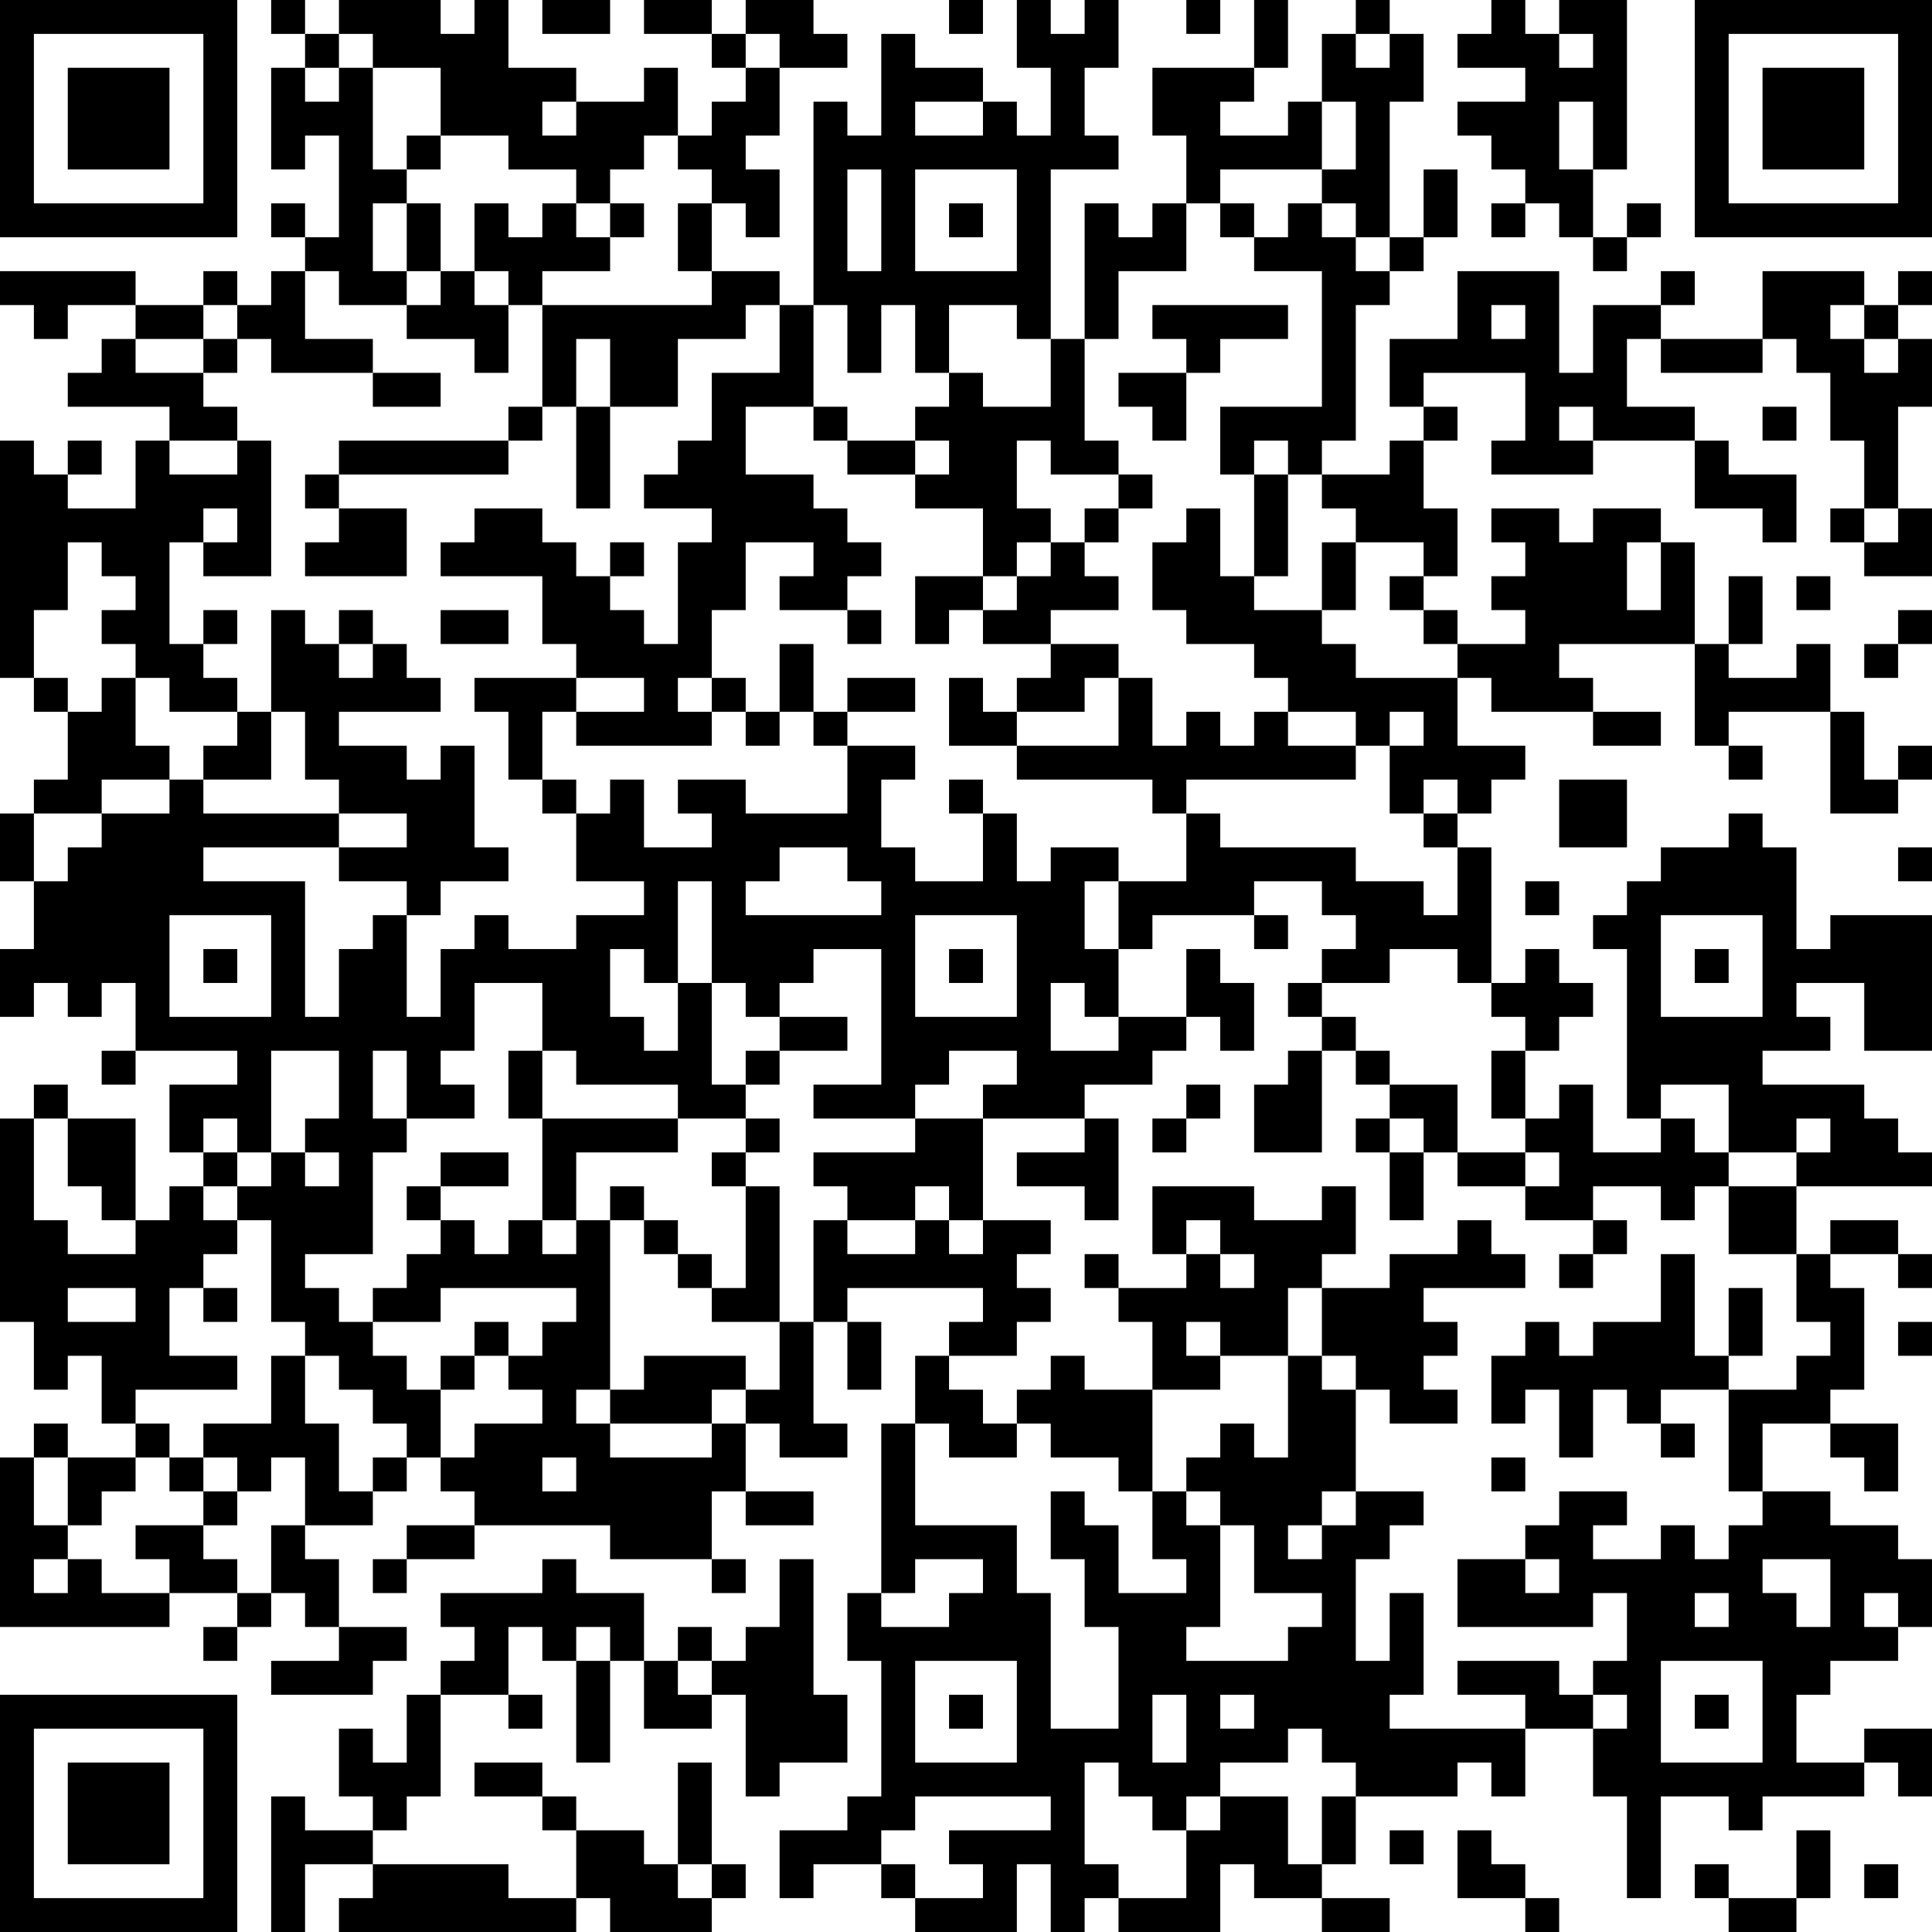 <?xml version="1.0" encoding="UTF-8"?>
<svg xmlns="http://www.w3.org/2000/svg" version="1.1" width="500" height="500" viewBox="0 0 500 500"><rect x="0" y="0" width="500" height="500" fill="#ffffff"/><g transform="scale(8.772)"><g transform="translate(0,0)"><g><g transform="translate(3.5,3.5)"><path fill-rule="evenodd" d="M-3.5 -3.5L-3.5 3.5L3.5 3.5L3.5 -3.5ZM-2.5 -2.5L-2.5 2.5L2.5 2.5L2.5 -2.5Z" fill="#000000"/><path fill-rule="evenodd" d="M-1.5 -1.5L-1.5 1.5L1.5 1.5L1.5 -1.5Z" fill="#000000"/></g></g><g><g transform="translate(53.5,3.5)"><g transform="rotate(90)"><path fill-rule="evenodd" d="M-3.5 -3.5L-3.5 3.5L3.5 3.5L3.5 -3.5ZM-2.5 -2.5L-2.5 2.5L2.5 2.5L2.5 -2.5Z" fill="#000000"/><path fill-rule="evenodd" d="M-1.5 -1.5L-1.5 1.5L1.5 1.5L1.5 -1.5Z" fill="#000000"/></g></g></g><g><g transform="translate(3.5,53.5)"><g transform="rotate(-90)"><path fill-rule="evenodd" d="M-3.5 -3.5L-3.5 3.5L3.5 3.5L3.5 -3.5ZM-2.5 -2.5L-2.5 2.5L2.5 2.5L2.5 -2.5Z" fill="#000000"/><path fill-rule="evenodd" d="M-1.5 -1.5L-1.5 1.5L1.5 1.5L1.5 -1.5Z" fill="#000000"/></g></g></g><path fill-rule="evenodd" d="M8 0L8 1L9 1L9 2L8 2L8 5L9 5L9 4L10 4L10 7L9 7L9 6L8 6L8 7L9 7L9 8L8 8L8 9L7 9L7 8L6 8L6 9L4 9L4 8L0 8L0 9L1 9L1 10L2 10L2 9L4 9L4 10L3 10L3 11L2 11L2 12L5 12L5 13L4 13L4 15L2 15L2 14L3 14L3 13L2 13L2 14L1 14L1 13L0 13L0 20L1 20L1 21L2 21L2 23L1 23L1 24L0 24L0 26L1 26L1 28L0 28L0 30L1 30L1 29L2 29L2 30L3 30L3 29L4 29L4 31L3 31L3 32L4 32L4 31L7 31L7 32L5 32L5 34L6 34L6 35L5 35L5 36L4 36L4 33L2 33L2 32L1 32L1 33L0 33L0 39L1 39L1 41L2 41L2 40L3 40L3 42L4 42L4 43L2 43L2 42L1 42L1 43L0 43L0 48L5 48L5 47L7 47L7 48L6 48L6 49L7 49L7 48L8 48L8 47L9 47L9 48L10 48L10 49L8 49L8 50L11 50L11 49L12 49L12 48L10 48L10 46L9 46L9 45L11 45L11 44L12 44L12 43L13 43L13 44L14 44L14 45L12 45L12 46L11 46L11 47L12 47L12 46L14 46L14 45L18 45L18 46L21 46L21 47L22 47L22 46L21 46L21 44L22 44L22 45L24 45L24 44L22 44L22 42L23 42L23 43L25 43L25 42L24 42L24 39L25 39L25 41L26 41L26 39L25 39L25 38L29 38L29 39L28 39L28 40L27 40L27 42L26 42L26 47L25 47L25 49L26 49L26 53L25 53L25 54L23 54L23 56L24 56L24 55L26 55L26 56L27 56L27 57L30 57L30 55L31 55L31 57L32 57L32 56L33 56L33 57L36 57L36 55L37 55L37 56L39 56L39 57L41 57L41 56L39 56L39 55L40 55L40 53L43 53L43 52L44 52L44 53L45 53L45 51L47 51L47 53L48 53L48 56L49 56L49 53L51 53L51 54L52 54L52 53L55 53L55 52L56 52L56 53L57 53L57 51L55 51L55 52L53 52L53 50L54 50L54 49L56 49L56 48L57 48L57 46L56 46L56 45L54 45L54 44L52 44L52 42L54 42L54 43L55 43L55 44L56 44L56 42L54 42L54 41L55 41L55 38L54 38L54 37L56 37L56 38L57 38L57 37L56 37L56 36L54 36L54 37L53 37L53 35L57 35L57 34L56 34L56 33L55 33L55 32L52 32L52 31L54 31L54 30L53 30L53 29L55 29L55 31L57 31L57 27L54 27L54 28L53 28L53 25L52 25L52 24L51 24L51 25L49 25L49 26L48 26L48 27L47 27L47 28L48 28L48 33L49 33L49 34L47 34L47 32L46 32L46 33L45 33L45 31L46 31L46 30L47 30L47 29L46 29L46 28L45 28L45 29L44 29L44 25L43 25L43 24L44 24L44 23L45 23L45 22L43 22L43 20L44 20L44 21L47 21L47 22L49 22L49 21L47 21L47 20L46 20L46 19L50 19L50 22L51 22L51 23L52 23L52 22L51 22L51 21L54 21L54 24L56 24L56 23L57 23L57 22L56 22L56 23L55 23L55 21L54 21L54 19L53 19L53 20L51 20L51 19L52 19L52 17L51 17L51 19L50 19L50 16L49 16L49 15L47 15L47 16L46 16L46 15L44 15L44 16L45 16L45 17L44 17L44 18L45 18L45 19L43 19L43 18L42 18L42 17L43 17L43 15L42 15L42 13L43 13L43 12L42 12L42 11L45 11L45 13L44 13L44 14L47 14L47 13L50 13L50 15L52 15L52 16L53 16L53 14L51 14L51 13L50 13L50 12L48 12L48 10L49 10L49 11L52 11L52 10L53 10L53 11L54 11L54 13L55 13L55 15L54 15L54 16L55 16L55 17L57 17L57 15L56 15L56 12L57 12L57 10L56 10L56 9L57 9L57 8L56 8L56 9L55 9L55 8L52 8L52 10L49 10L49 9L50 9L50 8L49 8L49 9L47 9L47 11L46 11L46 8L43 8L43 10L41 10L41 12L42 12L42 13L41 13L41 14L39 14L39 13L40 13L40 9L41 9L41 8L42 8L42 7L43 7L43 5L42 5L42 7L41 7L41 3L42 3L42 1L41 1L41 0L40 0L40 1L39 1L39 3L38 3L38 4L36 4L36 3L37 3L37 2L38 2L38 0L37 0L37 2L34 2L34 4L35 4L35 6L34 6L34 7L33 7L33 6L32 6L32 10L31 10L31 5L33 5L33 4L32 4L32 2L33 2L33 0L32 0L32 1L31 1L31 0L30 0L30 2L31 2L31 4L30 4L30 3L29 3L29 2L27 2L27 1L26 1L26 4L25 4L25 3L24 3L24 9L23 9L23 8L21 8L21 6L22 6L22 7L23 7L23 5L22 5L22 4L23 4L23 2L25 2L25 1L24 1L24 0L22 0L22 1L21 1L21 0L19 0L19 1L21 1L21 2L22 2L22 3L21 3L21 4L20 4L20 2L19 2L19 3L17 3L17 2L15 2L15 0L14 0L14 1L13 1L13 0L10 0L10 1L9 1L9 0ZM16 0L16 1L18 1L18 0ZM28 0L28 1L29 1L29 0ZM35 0L35 1L36 1L36 0ZM44 0L44 1L43 1L43 2L45 2L45 3L43 3L43 4L44 4L44 5L45 5L45 6L44 6L44 7L45 7L45 6L46 6L46 7L47 7L47 8L48 8L48 7L49 7L49 6L48 6L48 7L47 7L47 5L48 5L48 0L46 0L46 1L45 1L45 0ZM10 1L10 2L9 2L9 3L10 3L10 2L11 2L11 5L12 5L12 6L11 6L11 8L12 8L12 9L10 9L10 8L9 8L9 10L11 10L11 11L8 11L8 10L7 10L7 9L6 9L6 10L4 10L4 11L6 11L6 12L7 12L7 13L5 13L5 14L7 14L7 13L8 13L8 17L6 17L6 16L7 16L7 15L6 15L6 16L5 16L5 19L6 19L6 20L7 20L7 21L5 21L5 20L4 20L4 19L3 19L3 18L4 18L4 17L3 17L3 16L2 16L2 18L1 18L1 20L2 20L2 21L3 21L3 20L4 20L4 22L5 22L5 23L3 23L3 24L1 24L1 26L2 26L2 25L3 25L3 24L5 24L5 23L6 23L6 24L10 24L10 25L6 25L6 26L9 26L9 30L10 30L10 28L11 28L11 27L12 27L12 30L13 30L13 28L14 28L14 27L15 27L15 28L17 28L17 27L19 27L19 26L17 26L17 24L18 24L18 23L19 23L19 25L21 25L21 24L20 24L20 23L22 23L22 24L25 24L25 22L27 22L27 23L26 23L26 25L27 25L27 26L29 26L29 24L30 24L30 26L31 26L31 25L33 25L33 26L32 26L32 28L33 28L33 30L32 30L32 29L31 29L31 31L33 31L33 30L35 30L35 31L34 31L34 32L32 32L32 33L29 33L29 32L30 32L30 31L28 31L28 32L27 32L27 33L24 33L24 32L26 32L26 28L24 28L24 29L23 29L23 30L22 30L22 29L21 29L21 26L20 26L20 29L19 29L19 28L18 28L18 30L19 30L19 31L20 31L20 29L21 29L21 32L22 32L22 33L20 33L20 32L17 32L17 31L16 31L16 29L14 29L14 31L13 31L13 32L14 32L14 33L12 33L12 31L11 31L11 33L12 33L12 34L11 34L11 37L9 37L9 38L10 38L10 39L11 39L11 40L12 40L12 41L13 41L13 43L14 43L14 42L16 42L16 41L15 41L15 40L16 40L16 39L17 39L17 38L13 38L13 39L11 39L11 38L12 38L12 37L13 37L13 36L14 36L14 37L15 37L15 36L16 36L16 37L17 37L17 36L18 36L18 41L17 41L17 42L18 42L18 43L21 43L21 42L22 42L22 41L23 41L23 39L24 39L24 36L25 36L25 37L27 37L27 36L28 36L28 37L29 37L29 36L31 36L31 37L30 37L30 38L31 38L31 39L30 39L30 40L28 40L28 41L29 41L29 42L30 42L30 43L28 43L28 42L27 42L27 45L30 45L30 47L31 47L31 51L33 51L33 48L32 48L32 46L31 46L31 44L32 44L32 45L33 45L33 47L35 47L35 46L34 46L34 44L35 44L35 45L36 45L36 48L35 48L35 49L38 49L38 48L39 48L39 47L37 47L37 45L36 45L36 44L35 44L35 43L36 43L36 42L37 42L37 43L38 43L38 40L39 40L39 41L40 41L40 44L39 44L39 45L38 45L38 46L39 46L39 45L40 45L40 44L42 44L42 45L41 45L41 46L40 46L40 49L41 49L41 47L42 47L42 50L41 50L41 51L45 51L45 50L43 50L43 49L46 49L46 50L47 50L47 51L48 51L48 50L47 50L47 49L48 49L48 47L47 47L47 48L43 48L43 46L45 46L45 47L46 47L46 46L45 46L45 45L46 45L46 44L48 44L48 45L47 45L47 46L49 46L49 45L50 45L50 46L51 46L51 45L52 45L52 44L51 44L51 41L53 41L53 40L54 40L54 39L53 39L53 37L51 37L51 35L53 35L53 34L54 34L54 33L53 33L53 34L51 34L51 32L49 32L49 33L50 33L50 34L51 34L51 35L50 35L50 36L49 36L49 35L47 35L47 36L45 36L45 35L46 35L46 34L45 34L45 33L44 33L44 31L45 31L45 30L44 30L44 29L43 29L43 28L41 28L41 29L39 29L39 28L40 28L40 27L39 27L39 26L37 26L37 27L34 27L34 28L33 28L33 26L35 26L35 24L36 24L36 25L40 25L40 26L42 26L42 27L43 27L43 25L42 25L42 24L43 24L43 23L42 23L42 24L41 24L41 22L42 22L42 21L41 21L41 22L40 22L40 21L38 21L38 20L37 20L37 19L35 19L35 18L34 18L34 16L35 16L35 15L36 15L36 17L37 17L37 18L39 18L39 19L40 19L40 20L43 20L43 19L42 19L42 18L41 18L41 17L42 17L42 16L40 16L40 15L39 15L39 14L38 14L38 13L37 13L37 14L36 14L36 12L39 12L39 8L37 8L37 7L38 7L38 6L39 6L39 7L40 7L40 8L41 8L41 7L40 7L40 6L39 6L39 5L40 5L40 3L39 3L39 5L36 5L36 6L35 6L35 8L33 8L33 10L32 10L32 13L33 13L33 14L31 14L31 13L30 13L30 15L31 15L31 16L30 16L30 17L29 17L29 15L27 15L27 14L28 14L28 13L27 13L27 12L28 12L28 11L29 11L29 12L31 12L31 10L30 10L30 9L28 9L28 11L27 11L27 9L26 9L26 11L25 11L25 9L24 9L24 12L22 12L22 14L24 14L24 15L25 15L25 16L26 16L26 17L25 17L25 18L23 18L23 17L24 17L24 16L22 16L22 18L21 18L21 20L20 20L20 21L21 21L21 22L17 22L17 21L19 21L19 20L17 20L17 19L16 19L16 17L13 17L13 16L14 16L14 15L16 15L16 16L17 16L17 17L18 17L18 18L19 18L19 19L20 19L20 16L21 16L21 15L19 15L19 14L20 14L20 13L21 13L21 11L23 11L23 9L22 9L22 10L20 10L20 12L18 12L18 10L17 10L17 12L16 12L16 9L21 9L21 8L20 8L20 6L21 6L21 5L20 5L20 4L19 4L19 5L18 5L18 6L17 6L17 5L15 5L15 4L13 4L13 2L11 2L11 1ZM22 1L22 2L23 2L23 1ZM40 1L40 2L41 2L41 1ZM46 1L46 2L47 2L47 1ZM16 3L16 4L17 4L17 3ZM27 3L27 4L29 4L29 3ZM46 3L46 5L47 5L47 3ZM12 4L12 5L13 5L13 4ZM25 5L25 8L26 8L26 5ZM27 5L27 8L30 8L30 5ZM12 6L12 8L13 8L13 9L12 9L12 10L14 10L14 11L15 11L15 9L16 9L16 8L18 8L18 7L19 7L19 6L18 6L18 7L17 7L17 6L16 6L16 7L15 7L15 6L14 6L14 8L13 8L13 6ZM28 6L28 7L29 7L29 6ZM36 6L36 7L37 7L37 6ZM14 8L14 9L15 9L15 8ZM34 9L34 10L35 10L35 11L33 11L33 12L34 12L34 13L35 13L35 11L36 11L36 10L38 10L38 9ZM44 9L44 10L45 10L45 9ZM54 9L54 10L55 10L55 11L56 11L56 10L55 10L55 9ZM6 10L6 11L7 11L7 10ZM11 11L11 12L13 12L13 11ZM15 12L15 13L10 13L10 14L9 14L9 15L10 15L10 16L9 16L9 17L12 17L12 15L10 15L10 14L15 14L15 13L16 13L16 12ZM17 12L17 15L18 15L18 12ZM24 12L24 13L25 13L25 14L27 14L27 13L25 13L25 12ZM46 12L46 13L47 13L47 12ZM52 12L52 13L53 13L53 12ZM33 14L33 15L32 15L32 16L31 16L31 17L30 17L30 18L29 18L29 17L27 17L27 19L28 19L28 18L29 18L29 19L31 19L31 20L30 20L30 21L29 21L29 20L28 20L28 22L30 22L30 23L34 23L34 24L35 24L35 23L40 23L40 22L38 22L38 21L37 21L37 22L36 22L36 21L35 21L35 22L34 22L34 20L33 20L33 19L31 19L31 18L33 18L33 17L32 17L32 16L33 16L33 15L34 15L34 14ZM37 14L37 17L38 17L38 14ZM55 15L55 16L56 16L56 15ZM18 16L18 17L19 17L19 16ZM39 16L39 18L40 18L40 16ZM48 16L48 18L49 18L49 16ZM53 17L53 18L54 18L54 17ZM6 18L6 19L7 19L7 18ZM8 18L8 21L7 21L7 22L6 22L6 23L8 23L8 21L9 21L9 23L10 23L10 24L12 24L12 25L10 25L10 26L12 26L12 27L13 27L13 26L15 26L15 25L14 25L14 22L13 22L13 23L12 23L12 22L10 22L10 21L13 21L13 20L12 20L12 19L11 19L11 18L10 18L10 19L9 19L9 18ZM13 18L13 19L15 19L15 18ZM25 18L25 19L26 19L26 18ZM56 18L56 19L55 19L55 20L56 20L56 19L57 19L57 18ZM10 19L10 20L11 20L11 19ZM23 19L23 21L22 21L22 20L21 20L21 21L22 21L22 22L23 22L23 21L24 21L24 22L25 22L25 21L27 21L27 20L25 20L25 21L24 21L24 19ZM14 20L14 21L15 21L15 23L16 23L16 24L17 24L17 23L16 23L16 21L17 21L17 20ZM32 20L32 21L30 21L30 22L33 22L33 20ZM28 23L28 24L29 24L29 23ZM46 23L46 25L48 25L48 23ZM23 25L23 26L22 26L22 27L26 27L26 26L25 26L25 25ZM56 25L56 26L57 26L57 25ZM45 26L45 27L46 27L46 26ZM5 27L5 30L8 30L8 27ZM27 27L27 30L30 30L30 27ZM37 27L37 28L38 28L38 27ZM49 27L49 30L52 30L52 27ZM6 28L6 29L7 29L7 28ZM28 28L28 29L29 29L29 28ZM35 28L35 30L36 30L36 31L37 31L37 29L36 29L36 28ZM50 28L50 29L51 29L51 28ZM38 29L38 30L39 30L39 31L38 31L38 32L37 32L37 34L39 34L39 31L40 31L40 32L41 32L41 33L40 33L40 34L41 34L41 36L42 36L42 34L43 34L43 35L45 35L45 34L43 34L43 32L41 32L41 31L40 31L40 30L39 30L39 29ZM23 30L23 31L22 31L22 32L23 32L23 31L25 31L25 30ZM8 31L8 34L7 34L7 33L6 33L6 34L7 34L7 35L6 35L6 36L7 36L7 37L6 37L6 38L5 38L5 40L7 40L7 41L4 41L4 42L5 42L5 43L4 43L4 44L3 44L3 45L2 45L2 43L1 43L1 45L2 45L2 46L1 46L1 47L2 47L2 46L3 46L3 47L5 47L5 46L4 46L4 45L6 45L6 46L7 46L7 47L8 47L8 45L9 45L9 43L8 43L8 44L7 44L7 43L6 43L6 42L8 42L8 40L9 40L9 42L10 42L10 44L11 44L11 43L12 43L12 42L11 42L11 41L10 41L10 40L9 40L9 39L8 39L8 36L7 36L7 35L8 35L8 34L9 34L9 35L10 35L10 34L9 34L9 33L10 33L10 31ZM15 31L15 33L16 33L16 36L17 36L17 34L20 34L20 33L16 33L16 31ZM35 32L35 33L34 33L34 34L35 34L35 33L36 33L36 32ZM1 33L1 36L2 36L2 37L4 37L4 36L3 36L3 35L2 35L2 33ZM22 33L22 34L21 34L21 35L22 35L22 38L21 38L21 37L20 37L20 36L19 36L19 35L18 35L18 36L19 36L19 37L20 37L20 38L21 38L21 39L23 39L23 35L22 35L22 34L23 34L23 33ZM27 33L27 34L24 34L24 35L25 35L25 36L27 36L27 35L28 35L28 36L29 36L29 33ZM32 33L32 34L30 34L30 35L32 35L32 36L33 36L33 33ZM41 33L41 34L42 34L42 33ZM13 34L13 35L12 35L12 36L13 36L13 35L15 35L15 34ZM34 35L34 37L35 37L35 38L33 38L33 37L32 37L32 38L33 38L33 39L34 39L34 41L32 41L32 40L31 40L31 41L30 41L30 42L31 42L31 43L33 43L33 44L34 44L34 41L36 41L36 40L38 40L38 38L39 38L39 40L40 40L40 41L41 41L41 42L43 42L43 41L42 41L42 40L43 40L43 39L42 39L42 38L45 38L45 37L44 37L44 36L43 36L43 37L41 37L41 38L39 38L39 37L40 37L40 35L39 35L39 36L37 36L37 35ZM35 36L35 37L36 37L36 38L37 38L37 37L36 37L36 36ZM47 36L47 37L46 37L46 38L47 38L47 37L48 37L48 36ZM49 37L49 39L47 39L47 40L46 40L46 39L45 39L45 40L44 40L44 42L45 42L45 41L46 41L46 43L47 43L47 41L48 41L48 42L49 42L49 43L50 43L50 42L49 42L49 41L51 41L51 40L52 40L52 38L51 38L51 40L50 40L50 37ZM2 38L2 39L4 39L4 38ZM6 38L6 39L7 39L7 38ZM14 39L14 40L13 40L13 41L14 41L14 40L15 40L15 39ZM35 39L35 40L36 40L36 39ZM56 39L56 40L57 40L57 39ZM19 40L19 41L18 41L18 42L21 42L21 41L22 41L22 40ZM5 43L5 44L6 44L6 45L7 45L7 44L6 44L6 43ZM16 43L16 44L17 44L17 43ZM44 43L44 44L45 44L45 43ZM16 46L16 47L13 47L13 48L14 48L14 49L13 49L13 50L12 50L12 52L11 52L11 51L10 51L10 53L11 53L11 54L9 54L9 53L8 53L8 57L9 57L9 55L11 55L11 56L10 56L10 57L17 57L17 56L18 56L18 57L21 57L21 56L22 56L22 55L21 55L21 52L20 52L20 55L19 55L19 54L17 54L17 53L16 53L16 52L14 52L14 53L16 53L16 54L17 54L17 56L15 56L15 55L11 55L11 54L12 54L12 53L13 53L13 50L15 50L15 51L16 51L16 50L15 50L15 48L16 48L16 49L17 49L17 52L18 52L18 49L19 49L19 51L21 51L21 50L22 50L22 53L23 53L23 52L25 52L25 50L24 50L24 46L23 46L23 48L22 48L22 49L21 49L21 48L20 48L20 49L19 49L19 47L17 47L17 46ZM27 46L27 47L26 47L26 48L28 48L28 47L29 47L29 46ZM52 46L52 47L53 47L53 48L54 48L54 46ZM50 47L50 48L51 48L51 47ZM55 47L55 48L56 48L56 47ZM17 48L17 49L18 49L18 48ZM20 49L20 50L21 50L21 49ZM27 49L27 52L30 52L30 49ZM49 49L49 52L52 52L52 49ZM28 50L28 51L29 51L29 50ZM34 50L34 52L35 52L35 50ZM36 50L36 51L37 51L37 50ZM50 50L50 51L51 51L51 50ZM38 51L38 52L36 52L36 53L35 53L35 54L34 54L34 53L33 53L33 52L32 52L32 55L33 55L33 56L35 56L35 54L36 54L36 53L38 53L38 55L39 55L39 53L40 53L40 52L39 52L39 51ZM27 53L27 54L26 54L26 55L27 55L27 56L29 56L29 55L28 55L28 54L31 54L31 53ZM41 54L41 55L42 55L42 54ZM43 54L43 56L45 56L45 57L46 57L46 56L45 56L45 55L44 55L44 54ZM53 54L53 56L51 56L51 55L50 55L50 56L51 56L51 57L53 57L53 56L54 56L54 54ZM20 55L20 56L21 56L21 55ZM55 55L55 56L56 56L56 55Z" fill="#000000"/></g></g></svg>
